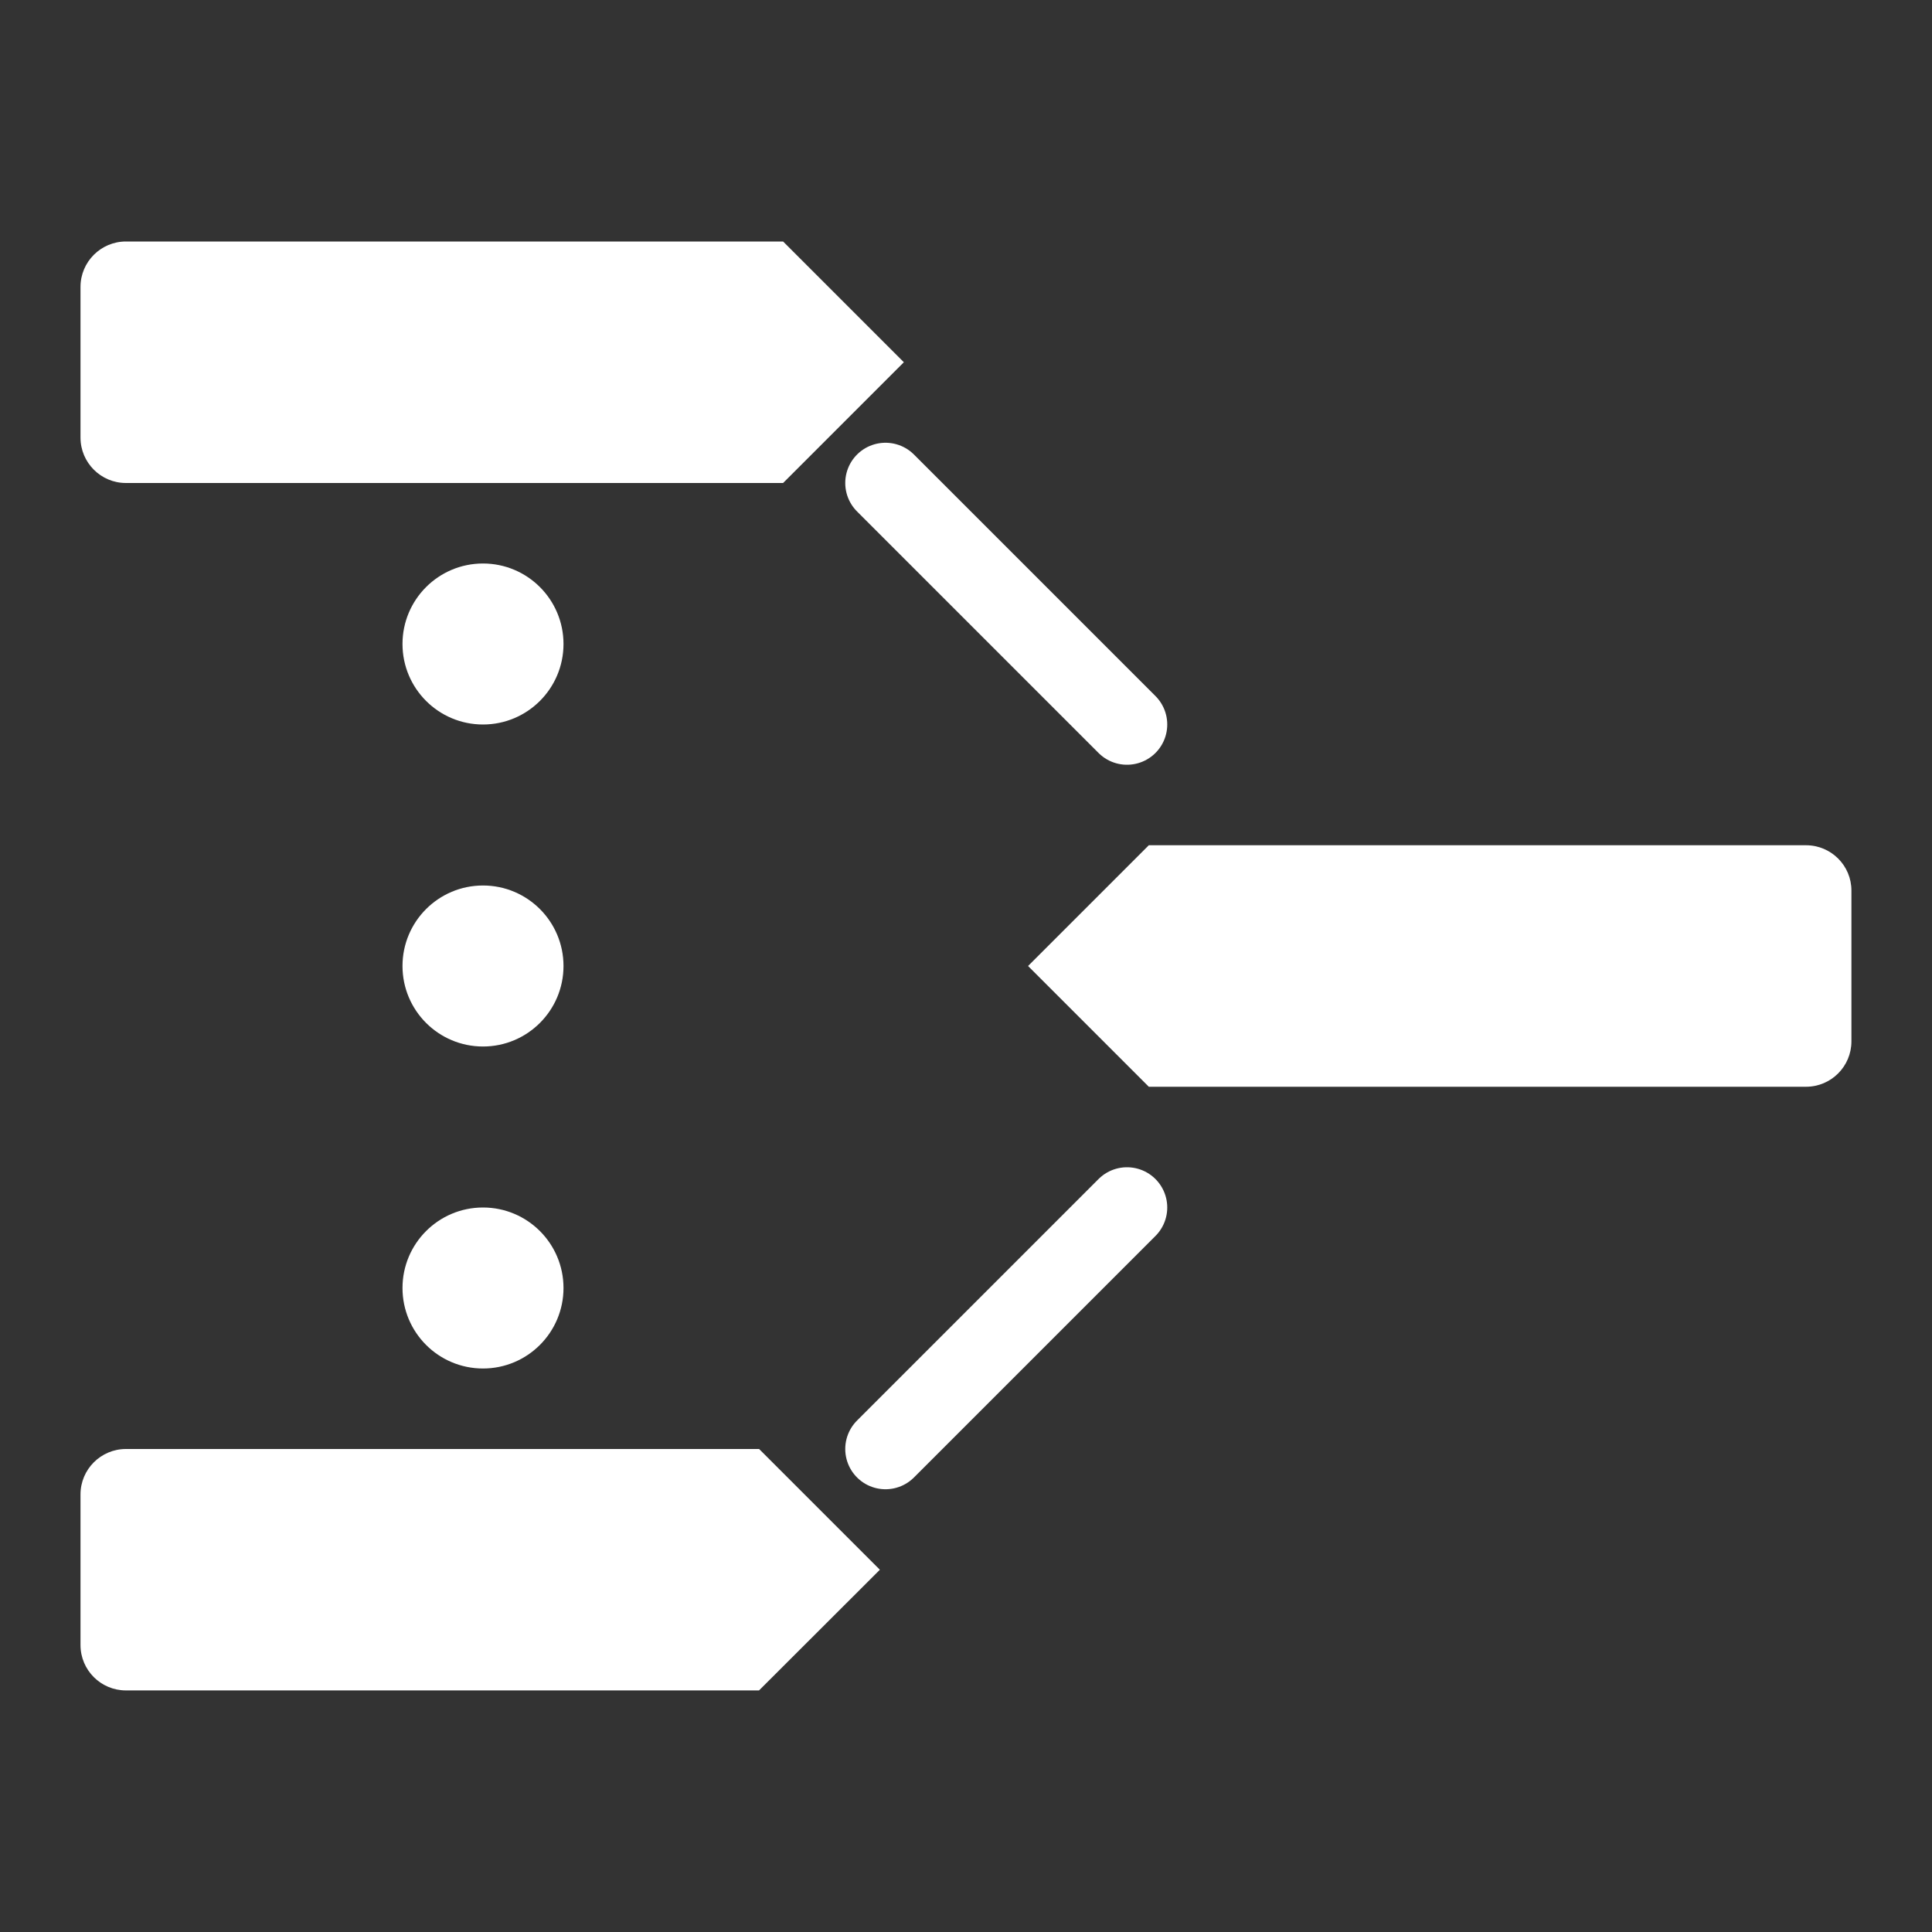 <svg xmlns="http://www.w3.org/2000/svg" xmlns:svg="http://www.w3.org/2000/svg" id="svg6" width="24" height="24" version="1.1" viewBox="0 0 24 24"><rect x="0" y="0" width="24" height="24" fill="#333333" stroke="none"/><path style="fill:#fff;fill-opacity:1;stroke-width:.566" id="path2" d="M 1.564,3 C 1.253,3 1,3.253 1,3.564 V 5.436 C 1,5.747 1.253,6 1.564,6 H 9.728 L 11.228,4.5 9.728,3 Z"/><path id="path4" fill="none" d="M0 0h24v24H0z"/><path id="path2-7" d="M 1.564,18 C 1.253,18 1,18.253 1,18.564 v 1.871 c 2.6e-6,0.312 0.253,0.564 0.564,0.564 h 7.865 L 10.93,19.5 9.43,18 Z" style="fill:#fff;fill-opacity:1;stroke-width:.566"/><path id="path2-5" d="m 22.435,13.5 c 0.312,3e-6 0.564,-0.253 0.564,-0.564 V 11.064 C 23,10.753 22.747,10.5 22.435,10.5 H 14.271 l -1.5,1.5 1.5,1.5 z" style="fill:#fff;fill-opacity:1;stroke-width:.566"/><circle id="path908" cx="6" cy="16" r="1" style="fill:#fff;fill-opacity:1;stroke:none;stroke-width:1;stroke-linecap:square;stroke-linejoin:round"/><circle style="fill:#fff;fill-opacity:1;stroke:none;stroke-width:1;stroke-linecap:square;stroke-linejoin:round" id="path908-3" cx="6" cy="8" r="1"/><circle style="fill:#fff;fill-opacity:1;stroke:none;stroke-width:1;stroke-linecap:square;stroke-linejoin:round" id="path908-5" cx="6" cy="12" r="1"/><path id="path931" d="m 11,6 3,3" style="fill:none;stroke:#fff;stroke-width:1px;stroke-linecap:round;stroke-linejoin:round;stroke-opacity:1"/><path id="path933" d="m 11,18 3,-3" style="fill:none;stroke:#fff;stroke-width:1px;stroke-linecap:round;stroke-linejoin:round;stroke-opacity:1"/></svg>